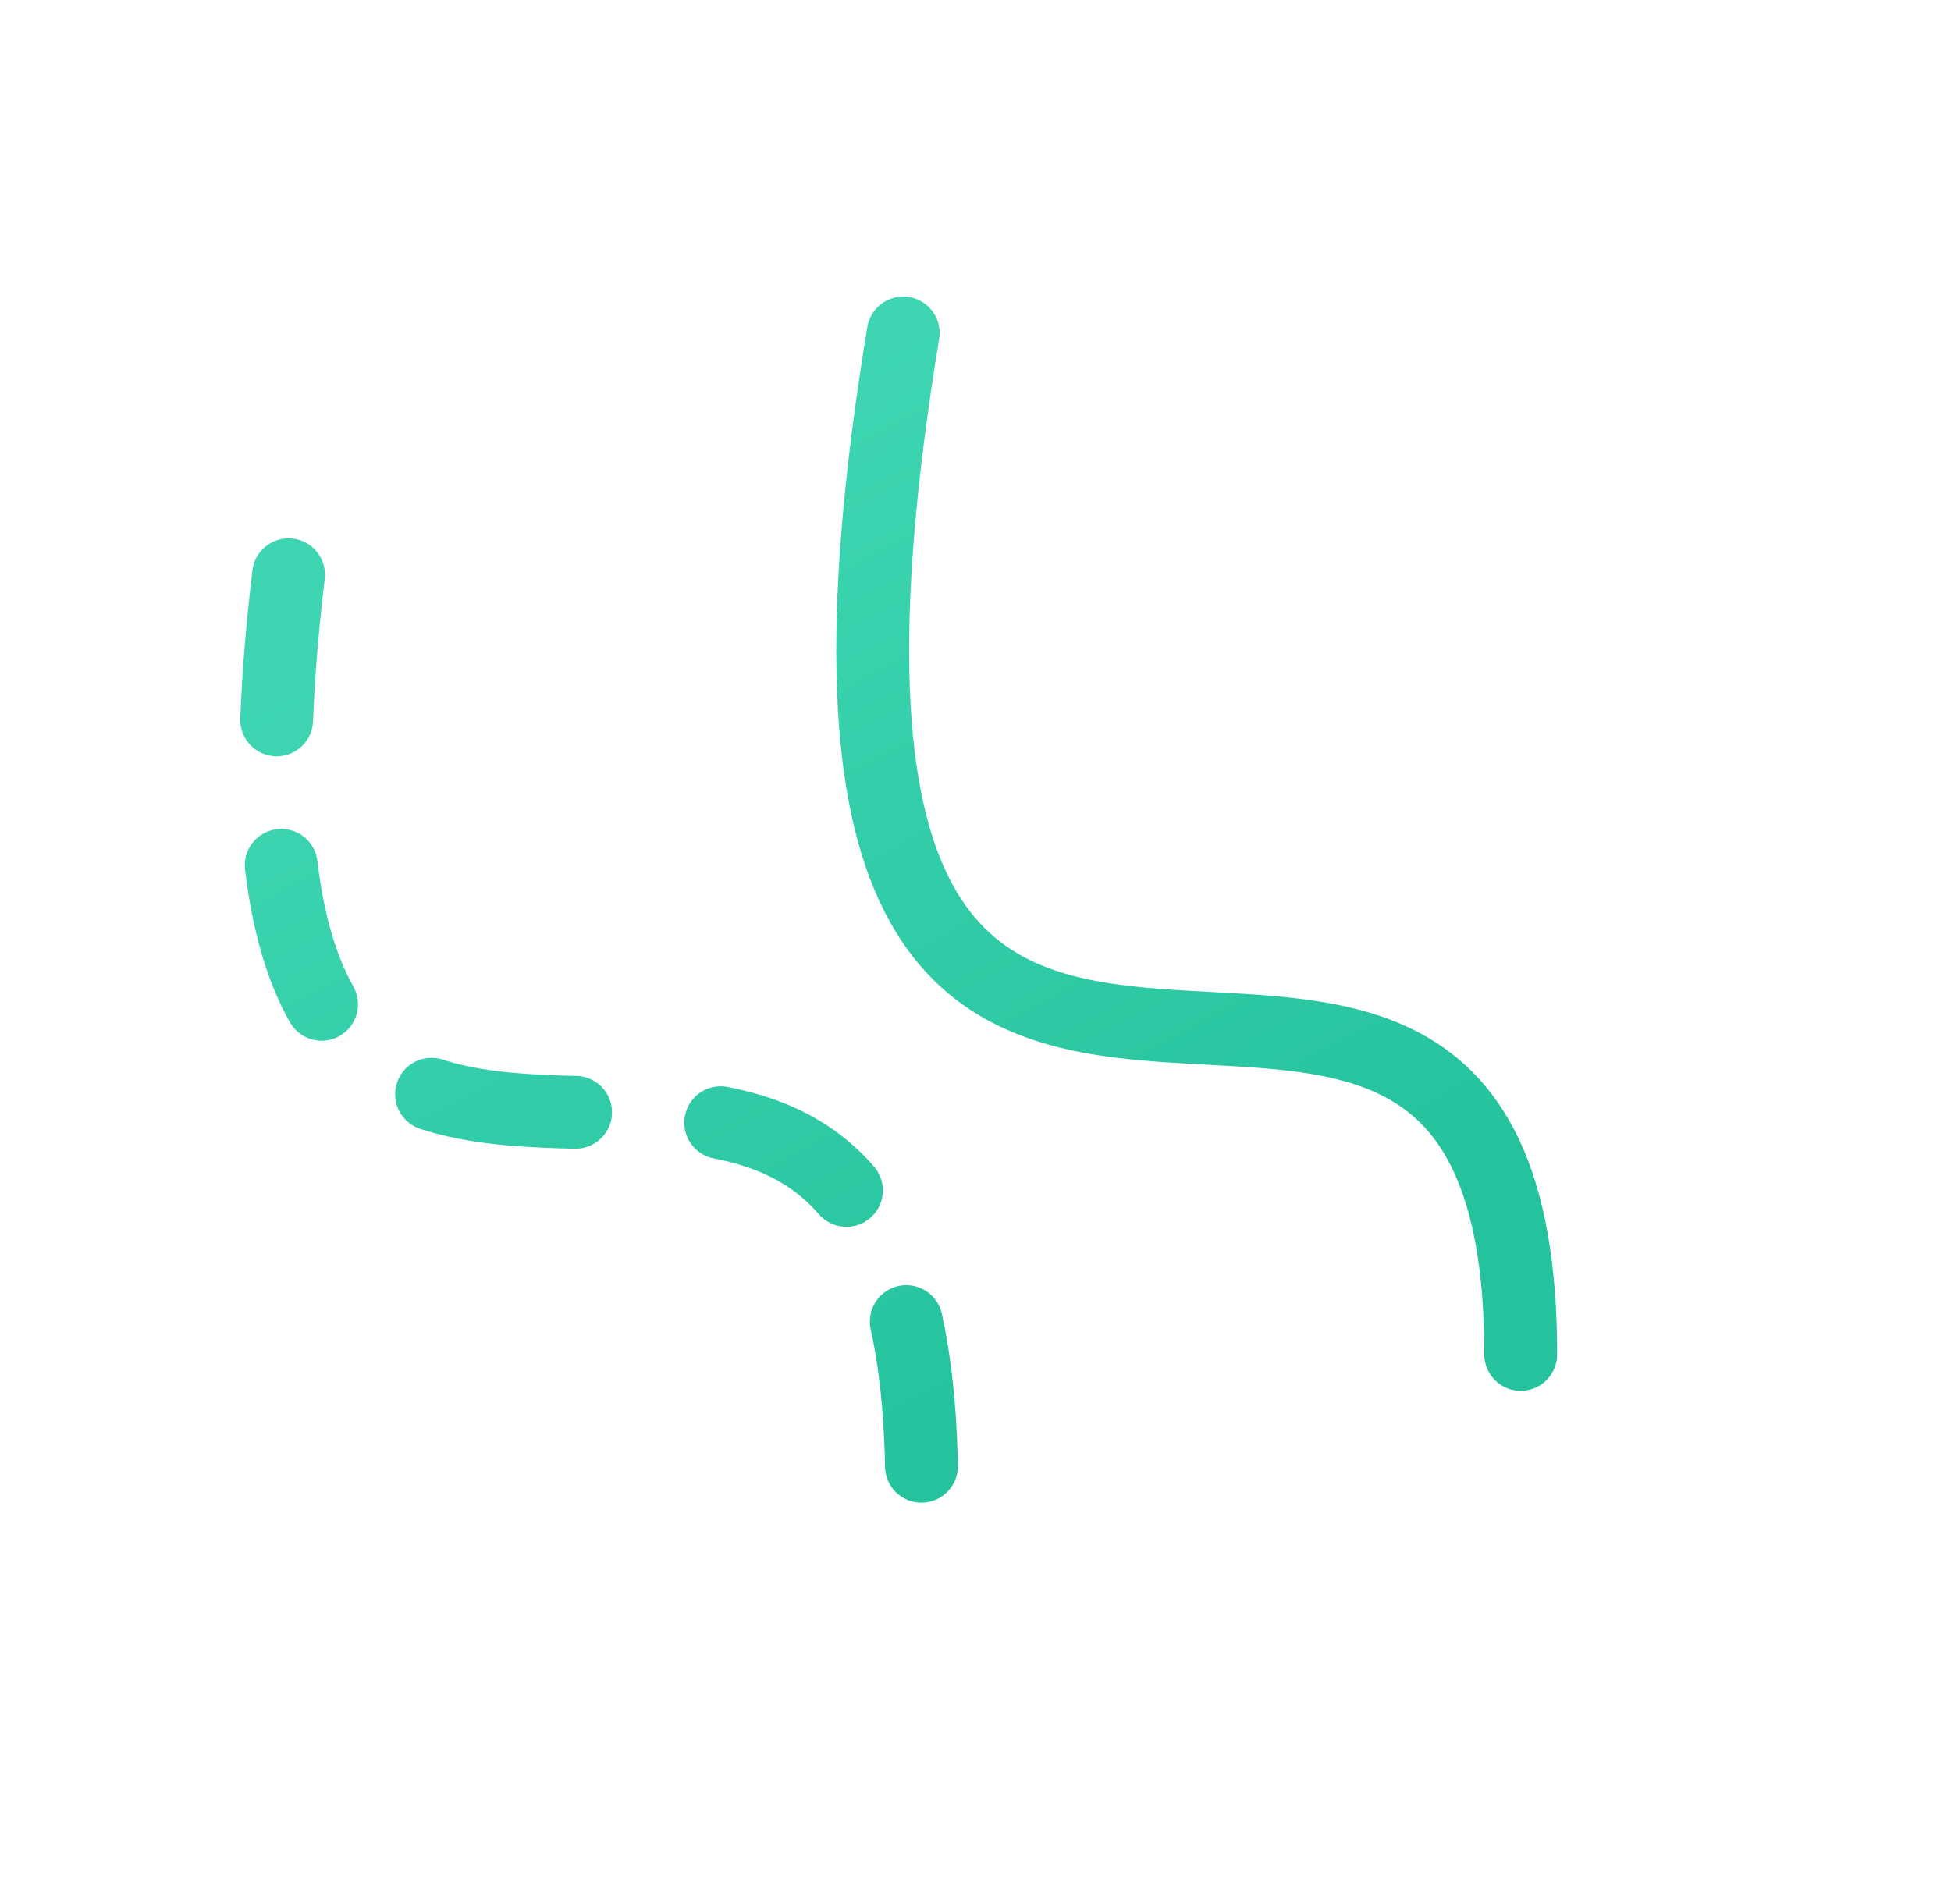 <svg width="375" height="366" viewBox="0 0 375 366" fill="none" xmlns="http://www.w3.org/2000/svg">
<path d="M55.461 110.477C32.592 302.412 177.156 135.388 177.156 286.077" stroke="url(#paint0_linear_120_312)" stroke-width="14" stroke-linecap="round" stroke-linejoin="round" stroke-dasharray="28 28"/>
<path d="M173.61 64.006C135.89 293.02 292.297 123.545 292.297 260.35" stroke="url(#paint1_linear_120_312)" stroke-width="14" stroke-linecap="round" stroke-linejoin="round"/>
<defs>
<linearGradient id="paint0_linear_120_312" x1="129.735" y1="91.252" x2="220.593" y2="260.784" gradientUnits="userSpaceOnUse">
<stop stop-color="#3ED6B2"/>
<stop offset="1" stop-color="#24C39D"/>
</linearGradient>
<linearGradient id="paint1_linear_120_312" x1="122.772" y1="91.251" x2="213.629" y2="260.783" gradientUnits="userSpaceOnUse">
<stop stop-color="#3ED6B2"/>
<stop offset="1" stop-color="#24C39D"/>
</linearGradient>
</defs>
</svg>
